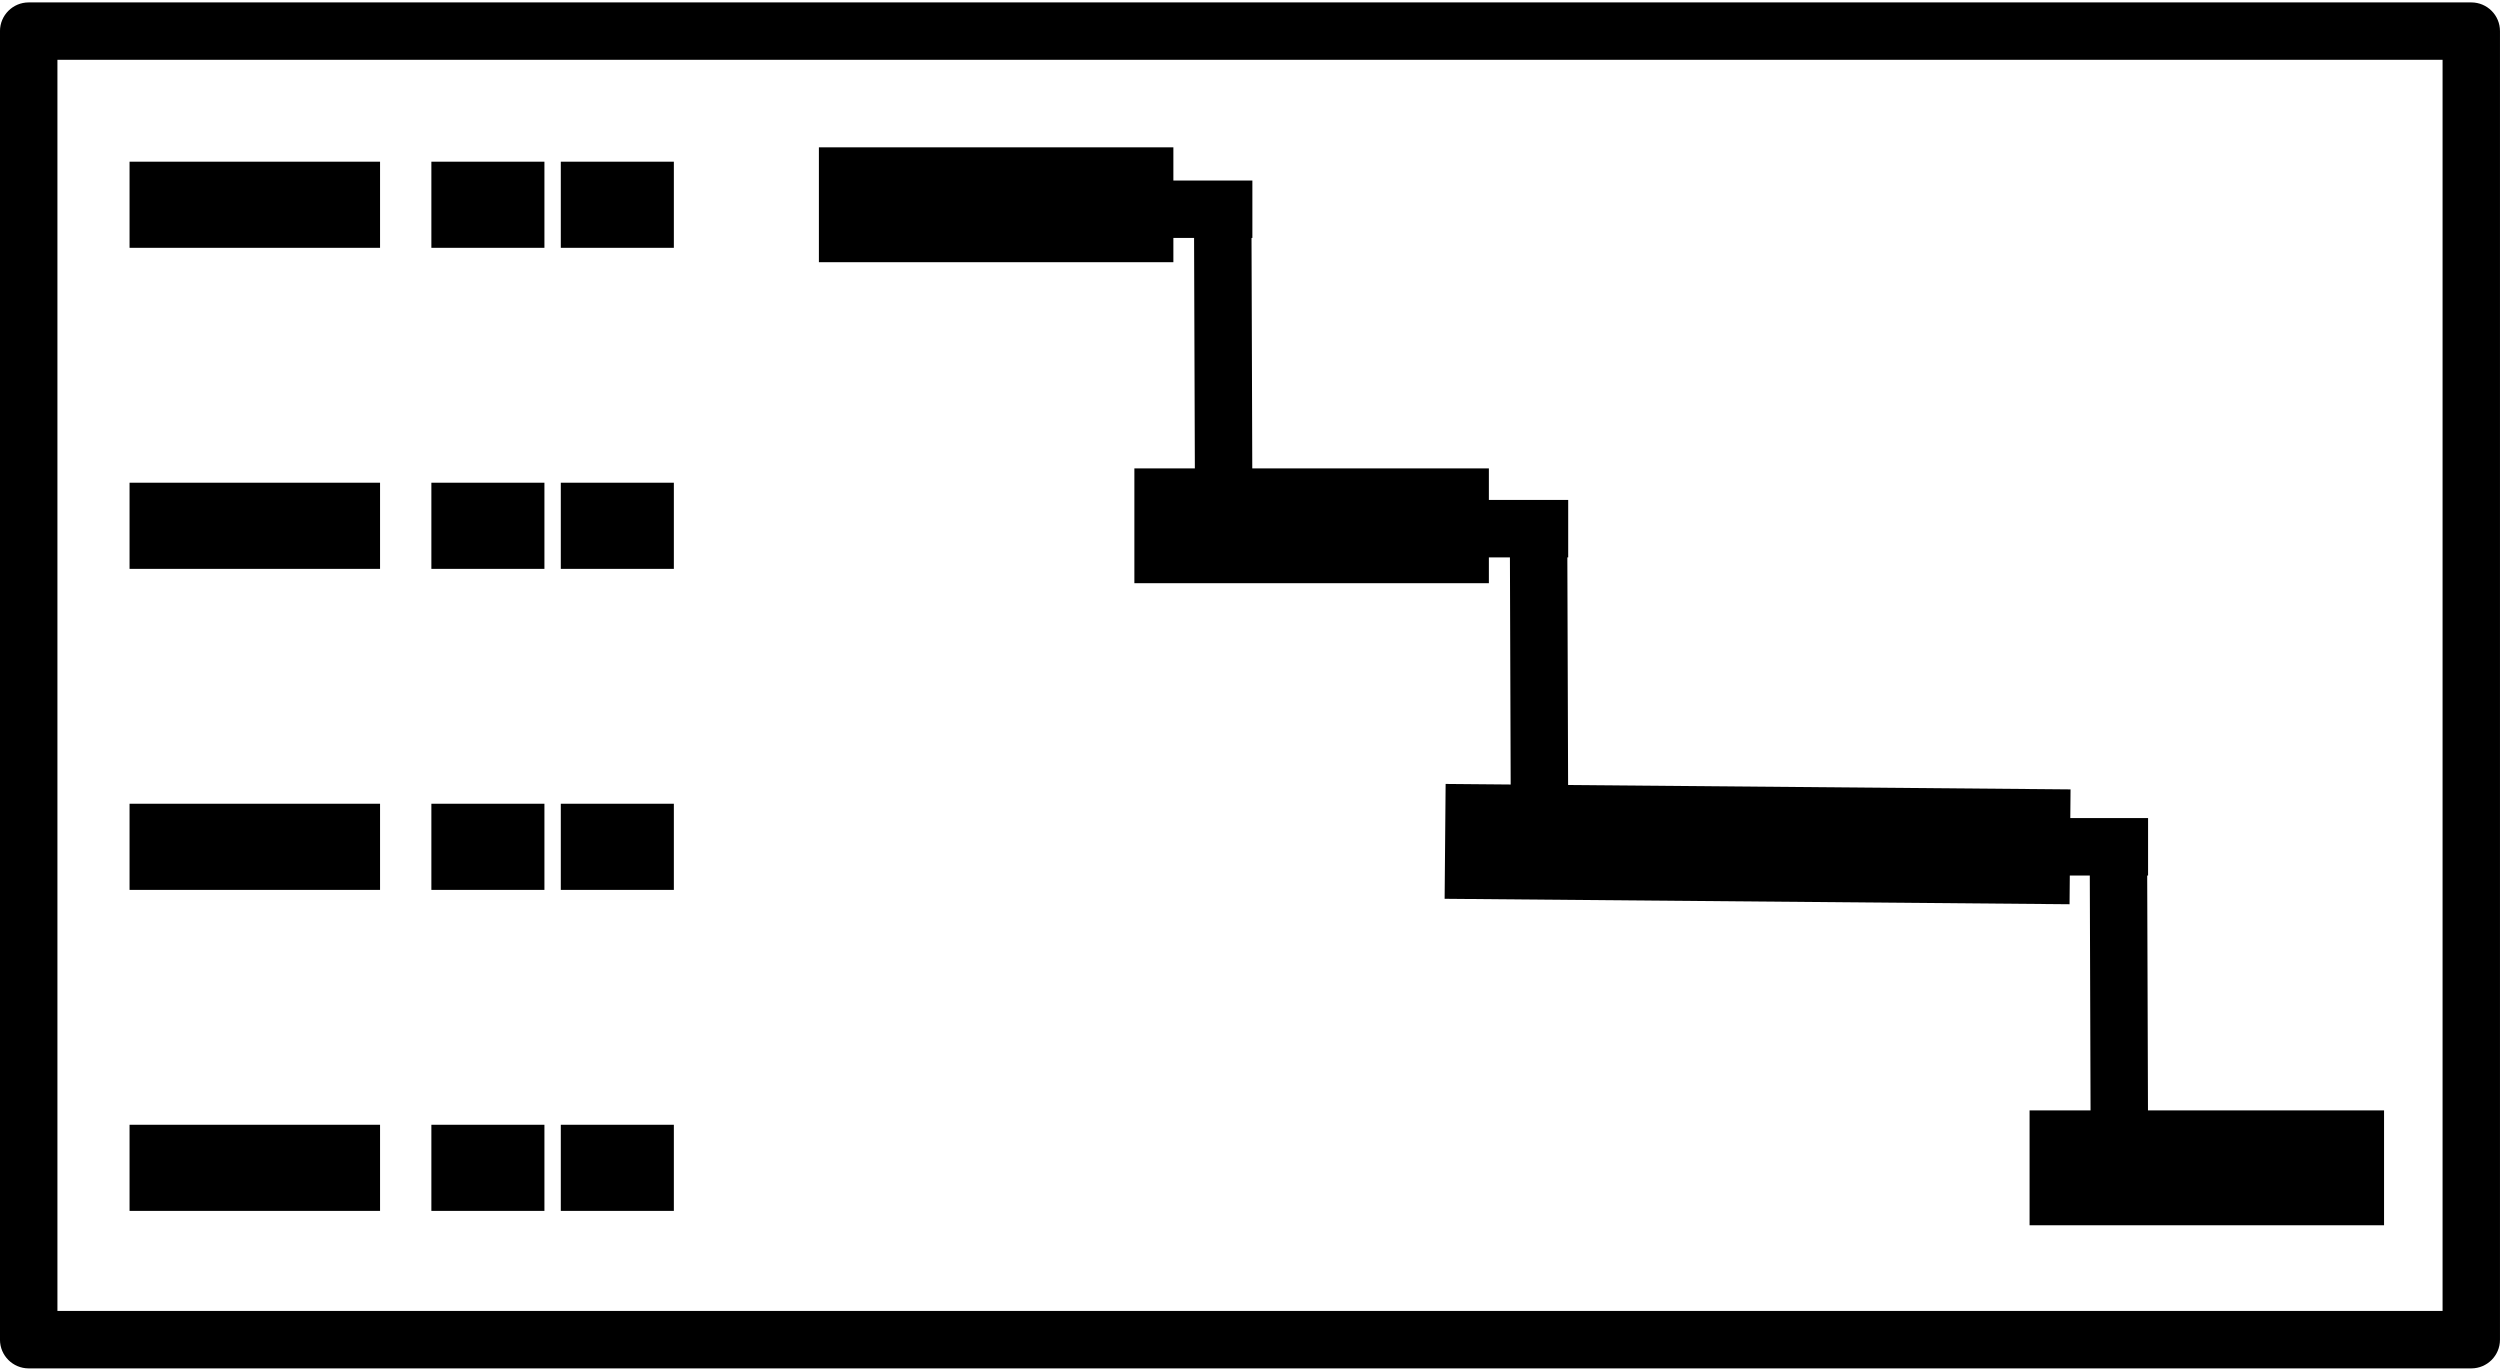 <?xml version="1.0" ?>
<svg xmlns="http://www.w3.org/2000/svg" xmlns:ev="http://www.w3.org/2001/xml-events" xmlns:xlink="http://www.w3.org/1999/xlink" baseProfile="full" enable-background="new -47.866 3.146 100 54.64" height="329px" version="1.1" viewBox="-47.866 3.146 100 54.64" width="600px" x="0px" xml:space="preserve" y="0px">
	<defs/>
	<path d="M 50.985,3.146 L -46.718,3.146 C -47.352,3.146 -47.867,3.66 -47.867,4.294 L -47.867,56.637 C -47.867,57.272 -47.352,57.785 -46.718,57.785 L 50.985,57.785 C 51.62,57.785 52.133,57.271 52.133,56.637 L 52.133,4.294 C 52.134,3.66 51.62,3.146 50.985,3.146 M 49.837,55.488 L -45.569,55.488 L -45.569,5.442 L 49.837,5.442 L 49.837,55.488"/>
	<path d="M -0.931,12.567 L -0.103,12.567 L -0.072,21.784 L -2.491,21.784 L -2.491,26.378 L 11.689,26.378 L 11.689,25.344 L 12.531,25.344 L 12.561,34.43 L 9.959,34.407 L 9.919,39.001 L 34.916,39.219 L 34.926,38.07 L 35.726,38.07 L 35.756,47.465 L 33.317,47.465 L 33.317,52.06 L 47.496,52.06 L 47.496,47.465 L 38.053,47.465 L 38.022,38.07 L 38.057,38.07 L 38.057,35.773 L 34.946,35.773 L 34.956,34.625 L 14.858,34.45 L 14.828,25.344 L 14.862,25.344 L 14.862,23.047 L 11.689,23.047 L 11.689,21.784 L 2.225,21.784 L 2.195,12.567 L 2.229,12.567 L 2.229,10.271 L -0.931,10.271 L -0.931,8.942 L -15.11,8.942 L -15.11,13.536 L -0.931,13.536 L -0.931,12.567" points="-0.931,12.567 -0.103,12.567 -0.072,21.784 -2.491,21.784 -2.491,26.378 11.689,26.378 11.689,25.344    12.531,25.344 12.561,34.43 9.959,34.407 9.919,39.001 34.916,39.219 34.926,38.07 35.726,38.07 35.756,47.465 33.317,47.465    33.317,52.06 47.496,52.06 47.496,47.465 38.053,47.465 38.022,38.07 38.057,38.07 38.057,35.773 34.946,35.773 34.956,34.625    14.858,34.45 14.828,25.344 14.862,25.344 14.862,23.047 11.689,23.047 11.689,21.784 2.225,21.784 2.195,12.567 2.229,12.567    2.229,10.271 -0.931,10.271 -0.931,8.942 -15.11,8.942 -15.11,13.536 -0.931,13.536  "/>
	<path d="M -42.684,9.517 L -32.664,9.517 L -32.664,12.962 L -42.684,12.962 L -42.684,9.517" height="3.445" width="10.02" x="-42.684" y="9.517"/>
	<path d="M -42.684,22.358 L -32.664,22.358 L -32.664,25.804 L -42.684,25.804 L -42.684,22.358" height="3.446" width="10.02" x="-42.684" y="22.358"/>
	<path d="M -42.684,35.199 L -32.664,35.199 L -32.664,38.645 L -42.684,38.645 L -42.684,35.199" height="3.446" width="10.02" x="-42.684" y="35.199"/>
	<path d="M -42.684,48.04 L -32.664,48.04 L -32.664,51.485 L -42.684,51.485 L -42.684,48.04" height="3.445" width="10.02" x="-42.684" y="48.04"/>
	<path d="M -30.611,9.517 L -26.089,9.517 L -26.089,12.962 L -30.611,12.962 L -30.611,9.517" height="3.445" width="4.522" x="-30.611" y="9.517"/>
	<path d="M -30.611,22.358 L -26.089,22.358 L -26.089,25.804 L -30.611,25.804 L -30.611,22.358" height="3.446" width="4.522" x="-30.611" y="22.358"/>
	<path d="M -30.611,35.199 L -26.089,35.199 L -26.089,38.645 L -30.611,38.645 L -30.611,35.199" height="3.446" width="4.522" x="-30.611" y="35.199"/>
	<path d="M -30.611,48.04 L -26.089,48.04 L -26.089,51.485 L -30.611,51.485 L -30.611,48.04" height="3.445" width="4.522" x="-30.611" y="48.04"/>
	<path d="M -25.434,9.517 L -20.912,9.517 L -20.912,12.962 L -25.434,12.962 L -25.434,9.517" height="3.445" width="4.522" x="-25.434" y="9.517"/>
	<path d="M -25.434,22.358 L -20.912,22.358 L -20.912,25.804 L -25.434,25.804 L -25.434,22.358" height="3.446" width="4.522" x="-25.434" y="22.358"/>
	<path d="M -25.434,35.199 L -20.912,35.199 L -20.912,38.645 L -25.434,38.645 L -25.434,35.199" height="3.446" width="4.522" x="-25.434" y="35.199"/>
	<path d="M -25.434,48.04 L -20.912,48.04 L -20.912,51.485 L -25.434,51.485 L -25.434,48.04" height="3.445" width="4.522" x="-25.434" y="48.04"/>
</svg>
